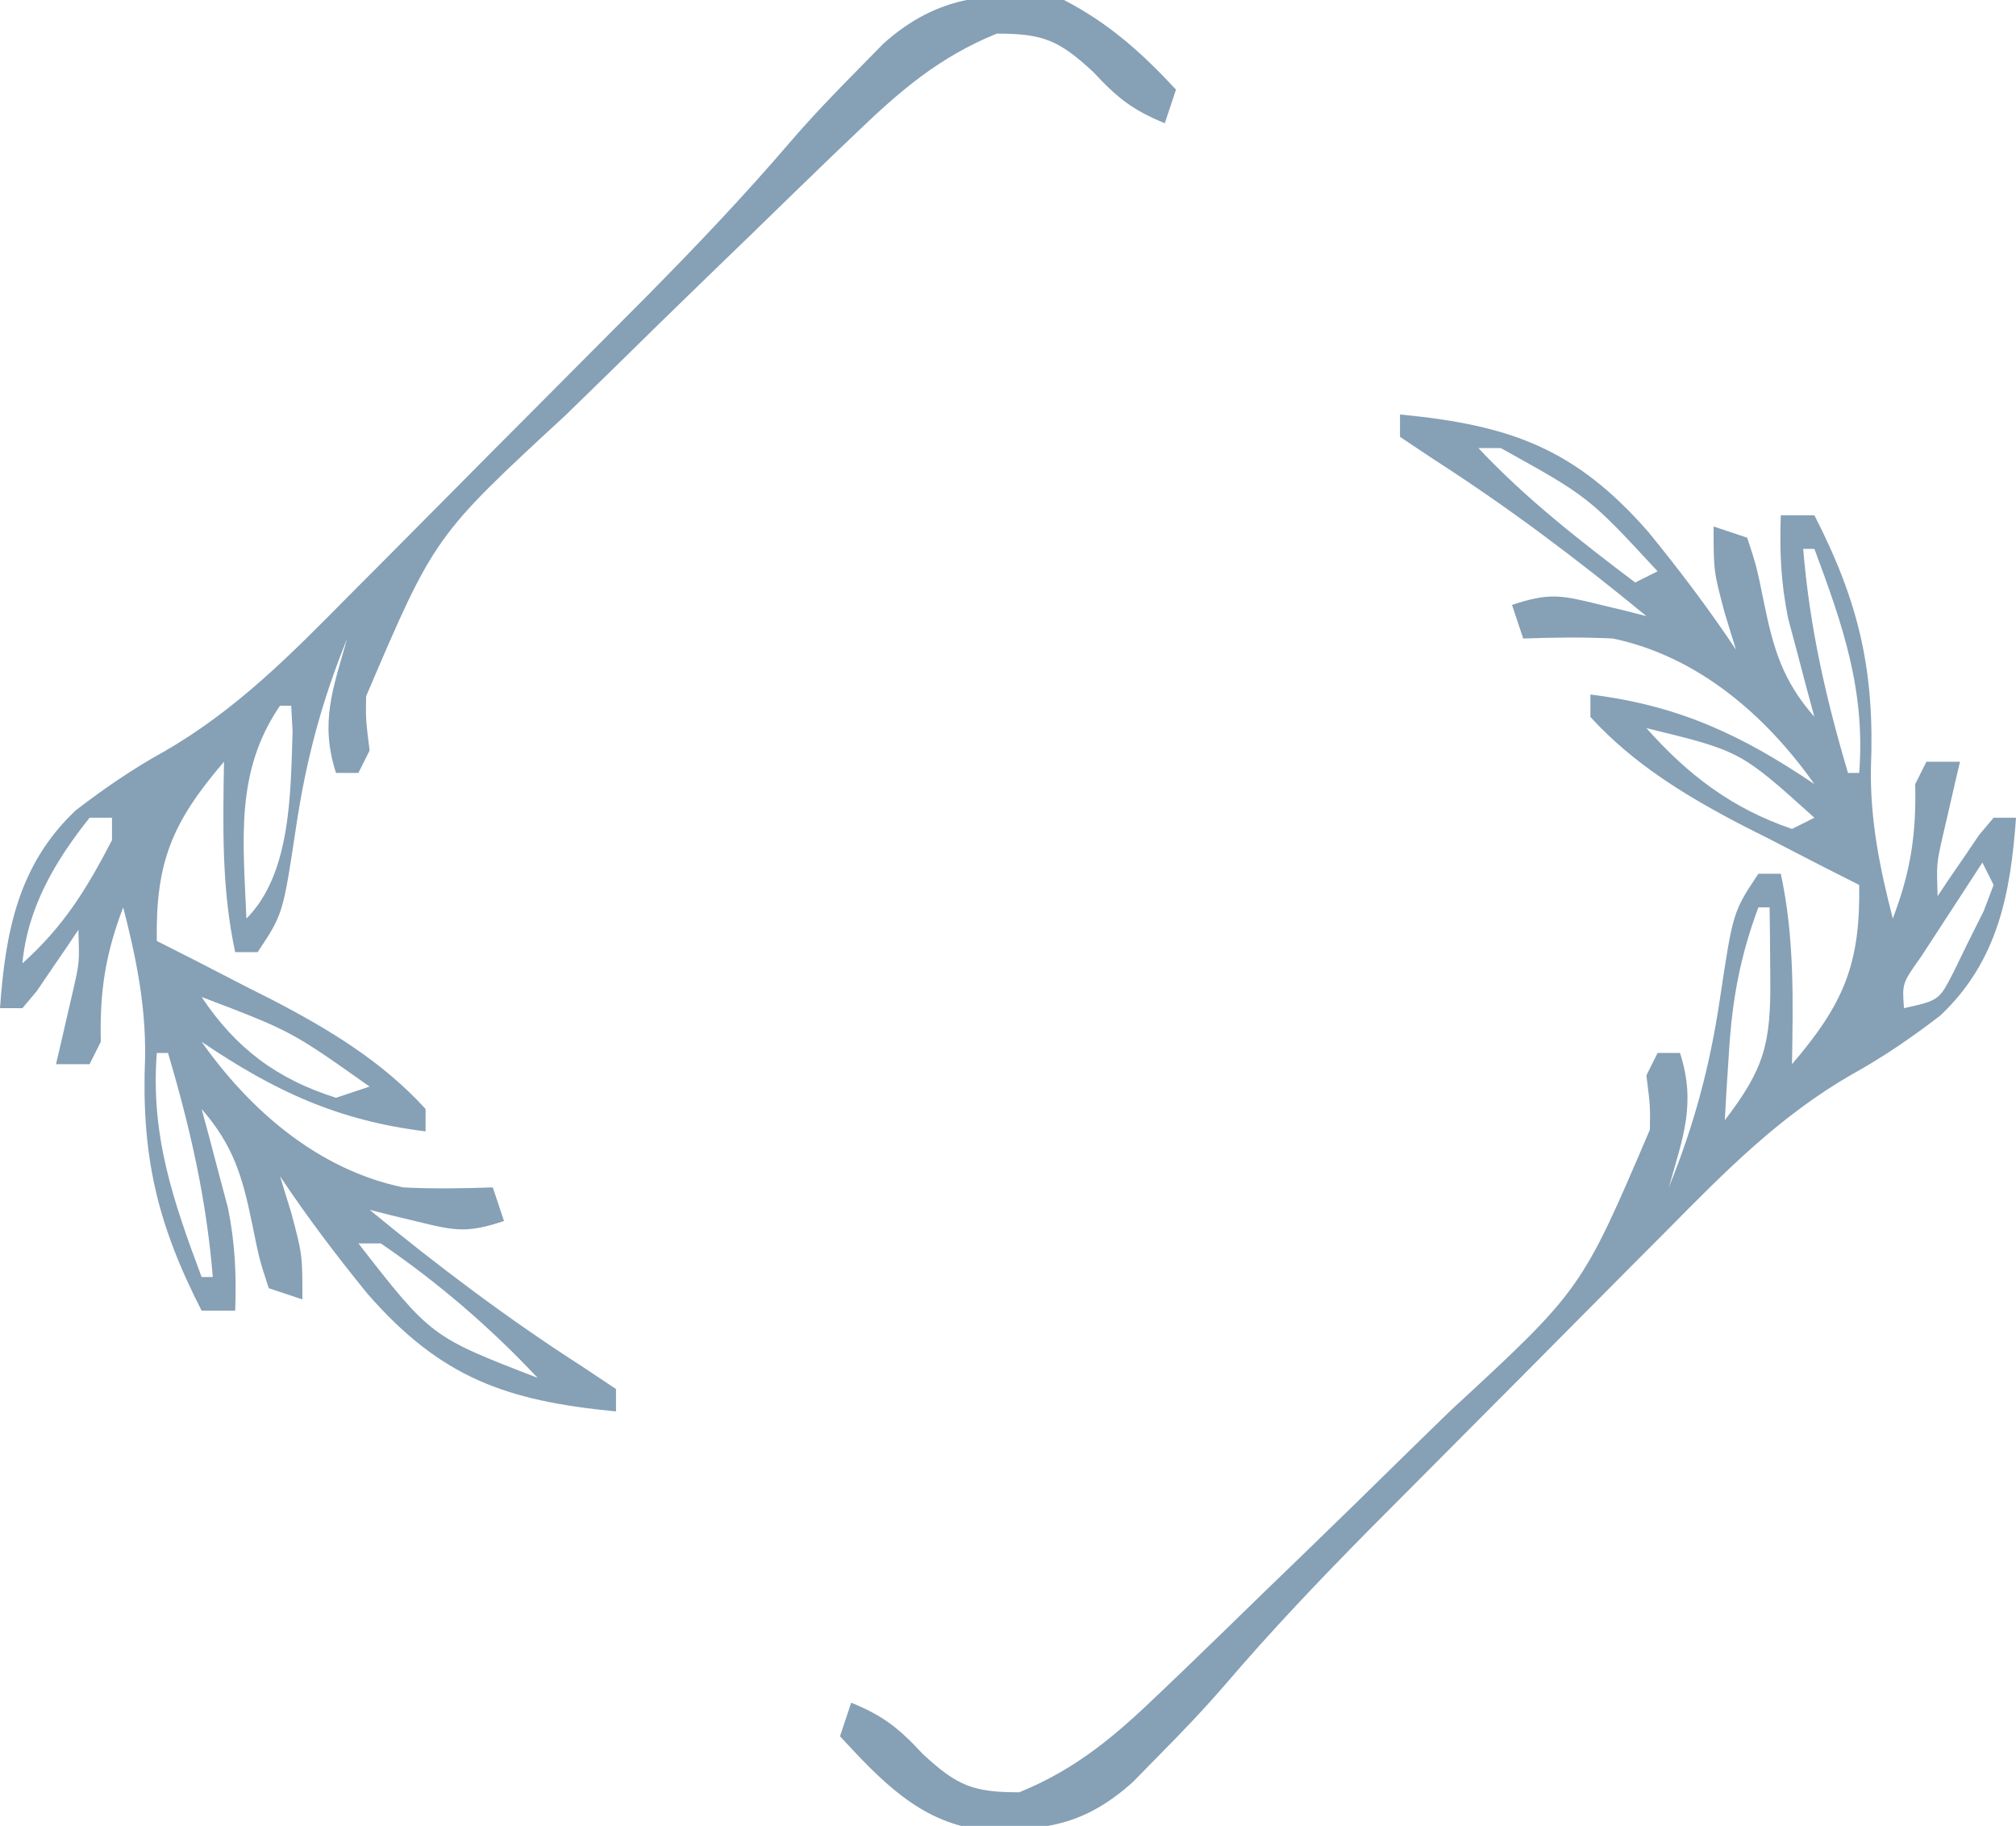 <?xml version="1.0" encoding="UTF-8"?>
<svg version="1.1" xmlns="http://www.w3.org/2000/svg" width="180" height="163">
<path d="M0 0 C9.87 0.954 15.649 3.022 22.195 10.512 C24.965 13.912 27.567 17.351 30 21 C29.67 19.927 29.34 18.855 29 17.75 C28 14 28 14 28 10 C28.99 10.33 29.98 10.66 31 11 C31.844 13.582 31.844 13.582 32.5 16.812 C33.354 20.987 34.179 23.764 37 27 C36.783 26.203 36.567 25.407 36.344 24.586 C36.065 23.526 35.787 22.467 35.5 21.375 C35.222 20.331 34.943 19.287 34.656 18.211 C34.009 15.043 33.884 12.223 34 9 C34.99 9 35.98 9 37 9 C40.996 16.793 42.402 22.901 42.043 31.641 C41.984 36.277 42.846 40.529 44 45 C45.602 40.795 46.102 37.48 46 33 C46.495 32.01 46.495 32.01 47 31 C47.99 31 48.98 31 50 31 C49.856 31.615 49.711 32.23 49.562 32.863 C49.284 34.076 49.284 34.076 49 35.312 C48.722 36.513 48.722 36.513 48.438 37.738 C47.905 40.107 47.905 40.107 48 43 C48.338 42.495 48.675 41.989 49.023 41.469 C49.692 40.494 49.692 40.494 50.375 39.5 C51.036 38.525 51.036 38.525 51.711 37.531 C52.136 37.026 52.562 36.521 53 36 C53.66 36 54.32 36 55 36 C54.515 42.787 53.376 48.819 48.238 53.66 C45.719 55.595 43.159 57.361 40.374 58.896 C33.931 62.595 29.029 67.572 23.84 72.832 C22.882 73.793 21.924 74.753 20.965 75.713 C18.966 77.716 16.972 79.724 14.982 81.737 C12.452 84.295 9.913 86.845 7.371 89.391 C4.92 91.848 2.474 94.309 0.027 96.77 C-0.874 97.675 -1.775 98.58 -2.704 99.513 C-7.146 104.005 -11.467 108.548 -15.576 113.348 C-17.527 115.611 -19.584 117.753 -21.688 119.875 C-22.413 120.615 -23.139 121.355 -23.887 122.117 C-28.259 126.012 -31.807 126.438 -37.531 126.32 C-42.939 125.619 -46.435 121.839 -50 118 C-49.67 117.01 -49.34 116.02 -49 115 C-46.155 116.159 -44.756 117.263 -42.625 119.562 C-39.565 122.404 -38.147 123 -34 123 C-28.835 120.901 -25.323 117.866 -21.375 114.062 C-20.718 113.436 -20.062 112.809 -19.385 112.163 C-16.913 109.787 -14.457 107.393 -12 105 C-10.873 103.91 -9.745 102.821 -8.617 101.732 C-5.486 98.704 -2.372 95.66 0.734 92.605 C1.982 91.38 3.235 90.159 4.492 88.943 C16.212 78.124 16.212 78.124 22.312 63.846 C22.346 61.762 22.346 61.762 22 59 C22.495 58.01 22.495 58.01 23 57 C23.66 57 24.32 57 25 57 C26.456 61.521 25.27 64.516 24 69 C26.28 63.392 27.671 58.162 28.562 52.188 C29.735 44.398 29.735 44.398 32 41 C32.66 41 33.32 41 34 41 C35.225 46.666 35.092 52.237 35 58 C39.613 52.618 41.117 49.059 41 42 C39.854 41.42 38.708 40.84 37.527 40.242 C35.997 39.454 34.467 38.665 32.938 37.875 C31.809 37.307 31.809 37.307 30.658 36.727 C25.624 34.111 20.855 31.233 17 27 C17 26.34 17 25.68 17 25 C24.844 25.968 30.48 28.588 37 33 C32.632 26.812 26.543 21.571 19 20 C16.308 19.863 13.699 19.907 11 20 C10.505 18.515 10.505 18.515 10 17 C13.297 15.901 14.405 16.129 17.688 16.938 C18.496 17.132 19.304 17.327 20.137 17.527 C20.752 17.683 21.366 17.839 22 18 C15.877 12.963 9.671 8.284 3 4 C2.01 3.34 1.02 2.68 0 2 C0 1.34 0 0.68 0 0 Z M7 3 C11.266 7.541 16.036 11.247 21 15 C21.66 14.67 22.32 14.34 23 14 C16.848 7.355 16.848 7.355 9 3 C8.34 3 7.68 3 7 3 Z M36 12 C36.57 18.957 38.013 25.314 40 32 C40.33 32 40.66 32 41 32 C41.564 24.662 39.553 18.839 37 12 C36.67 12 36.34 12 36 12 Z M22 28 C25.714 32.179 29.642 35.178 35 37 C35.66 36.67 36.32 36.34 37 36 C30.39 30.041 30.39 30.041 22 28 Z M52 40 C50.828 41.788 49.662 43.581 48.5 45.375 C47.85 46.373 47.201 47.37 46.531 48.398 C44.831 50.784 44.831 50.784 45 53 C48.131 52.305 48.131 52.305 49.422 49.785 C49.86 48.887 50.298 47.988 50.75 47.062 C51.423 45.719 51.423 45.719 52.109 44.348 C52.403 43.573 52.697 42.798 53 42 C52.67 41.34 52.34 40.68 52 40 Z M32 44 C30.372 48.356 29.659 52.239 29.375 56.875 C29.3 58.027 29.225 59.18 29.148 60.367 C29.099 61.236 29.05 62.105 29 63 C32.501 58.433 33.12 56.2 33.062 50.375 C33.053 49.186 33.044 47.998 33.035 46.773 C33.024 45.858 33.012 44.943 33 44 C32.67 44 32.34 44 32 44 Z M45 46 C46 48 46 48 46 48 Z M43 50 C44 52 44 52 44 52 Z " fill="#86A0B6" transform="translate(125,37)"/>
<path d="M0 0 C4.008 2.078 6.939 4.704 10 8 C9.67 8.99 9.34 9.98 9 11 C6.155 9.841 4.756 8.737 2.625 6.438 C-0.435 3.596 -1.853 3 -6 3 C-11.165 5.099 -14.677 8.134 -18.625 11.938 C-19.282 12.564 -19.938 13.191 -20.615 13.837 C-23.087 16.213 -25.543 18.607 -28 21 C-29.127 22.09 -30.255 23.179 -31.383 24.268 C-34.514 27.296 -37.628 30.34 -40.734 33.395 C-41.982 34.62 -43.235 35.841 -44.492 37.057 C-56.212 47.876 -56.212 47.876 -62.312 62.154 C-62.346 64.238 -62.346 64.238 -62 67 C-62.33 67.66 -62.66 68.32 -63 69 C-63.66 69 -64.32 69 -65 69 C-66.456 64.479 -65.27 61.484 -64 57 C-66.28 62.608 -67.671 67.838 -68.562 73.812 C-69.735 81.602 -69.735 81.602 -72 85 C-72.66 85 -73.32 85 -74 85 C-75.225 79.334 -75.092 73.763 -75 68 C-79.613 73.382 -81.117 76.941 -81 84 C-79.854 84.58 -78.708 85.16 -77.527 85.758 C-75.997 86.546 -74.467 87.335 -72.938 88.125 C-71.809 88.693 -71.809 88.693 -70.658 89.273 C-65.624 91.889 -60.855 94.767 -57 99 C-57 99.66 -57 100.32 -57 101 C-64.844 100.032 -70.48 97.412 -77 93 C-72.632 99.188 -66.543 104.429 -59 106 C-56.308 106.137 -53.699 106.093 -51 106 C-50.67 106.99 -50.34 107.98 -50 109 C-53.297 110.099 -54.405 109.871 -57.688 109.062 C-58.496 108.868 -59.304 108.673 -60.137 108.473 C-61.059 108.239 -61.059 108.239 -62 108 C-55.877 113.037 -49.671 117.716 -43 122 C-42.01 122.66 -41.02 123.32 -40 124 C-40 124.66 -40 125.32 -40 126 C-49.87 125.046 -55.649 122.978 -62.195 115.488 C-64.965 112.088 -67.567 108.649 -70 105 C-69.67 106.073 -69.34 107.145 -69 108.25 C-68 112 -68 112 -68 116 C-69.485 115.505 -69.485 115.505 -71 115 C-71.844 112.418 -71.844 112.418 -72.5 109.188 C-73.354 105.013 -74.179 102.236 -77 99 C-76.675 100.195 -76.675 100.195 -76.344 101.414 C-76.065 102.474 -75.787 103.533 -75.5 104.625 C-75.082 106.191 -75.082 106.191 -74.656 107.789 C-74.009 110.957 -73.884 113.777 -74 117 C-74.99 117 -75.98 117 -77 117 C-80.996 109.207 -82.402 103.099 -82.043 94.359 C-81.984 89.723 -82.846 85.471 -84 81 C-85.602 85.205 -86.102 88.52 -86 93 C-86.495 93.99 -86.495 93.99 -87 95 C-87.99 95 -88.98 95 -90 95 C-89.856 94.385 -89.711 93.77 -89.562 93.137 C-89.377 92.328 -89.191 91.52 -89 90.688 C-88.814 89.887 -88.629 89.086 -88.438 88.262 C-87.905 85.893 -87.905 85.893 -88 83 C-88.338 83.505 -88.675 84.011 -89.023 84.531 C-89.692 85.506 -89.692 85.506 -90.375 86.5 C-91.036 87.475 -91.036 87.475 -91.711 88.469 C-92.136 88.974 -92.562 89.479 -93 90 C-93.66 90 -94.32 90 -95 90 C-94.515 83.213 -93.376 77.181 -88.238 72.34 C-85.719 70.405 -83.159 68.639 -80.374 67.104 C-73.931 63.405 -69.029 58.428 -63.84 53.168 C-62.882 52.207 -61.924 51.247 -60.965 50.287 C-58.966 48.284 -56.972 46.276 -54.982 44.263 C-52.452 41.705 -49.913 39.155 -47.371 36.609 C-44.92 34.152 -42.474 31.691 -40.027 29.23 C-39.126 28.325 -38.225 27.42 -37.296 26.487 C-32.854 21.995 -28.533 17.452 -24.424 12.652 C-22.473 10.389 -20.416 8.247 -18.312 6.125 C-17.224 5.015 -17.224 5.015 -16.113 3.883 C-11.186 -0.507 -6.406 -0.831 0 0 Z M-70 63 C-74.045 68.899 -73.277 75.073 -73 82 C-68.998 77.998 -69.06 70.766 -68.875 65.312 C-68.937 64.168 -68.937 64.168 -69 63 C-69.33 63 -69.66 63 -70 63 Z M-87 73 C-90.083 76.87 -92.532 81.008 -93 86 C-89.321 82.715 -87.248 79.336 -85 75 C-85 74.34 -85 73.68 -85 73 C-85.66 73 -86.32 73 -87 73 Z M-84 74 C-83 76 -83 76 -83 76 Z M-86 78 C-85 80 -85 80 -85 80 Z M-77 89 C-73.932 93.602 -70.257 96.338 -65 98 C-64.01 97.67 -63.02 97.34 -62 97 C-69.01 92.04 -69.01 92.04 -77 89 Z M-81 94 C-81.564 101.338 -79.553 107.161 -77 114 C-76.67 114 -76.34 114 -76 114 C-76.57 107.043 -78.013 100.686 -80 94 C-80.33 94 -80.66 94 -81 94 Z M-63 111 C-56.509 119.332 -56.509 119.332 -47 123 C-51.232 118.495 -55.887 114.486 -61 111 C-61.66 111 -62.32 111 -63 111 Z " fill="#86A0B6" transform="translate(95,0)"/>
</svg>
